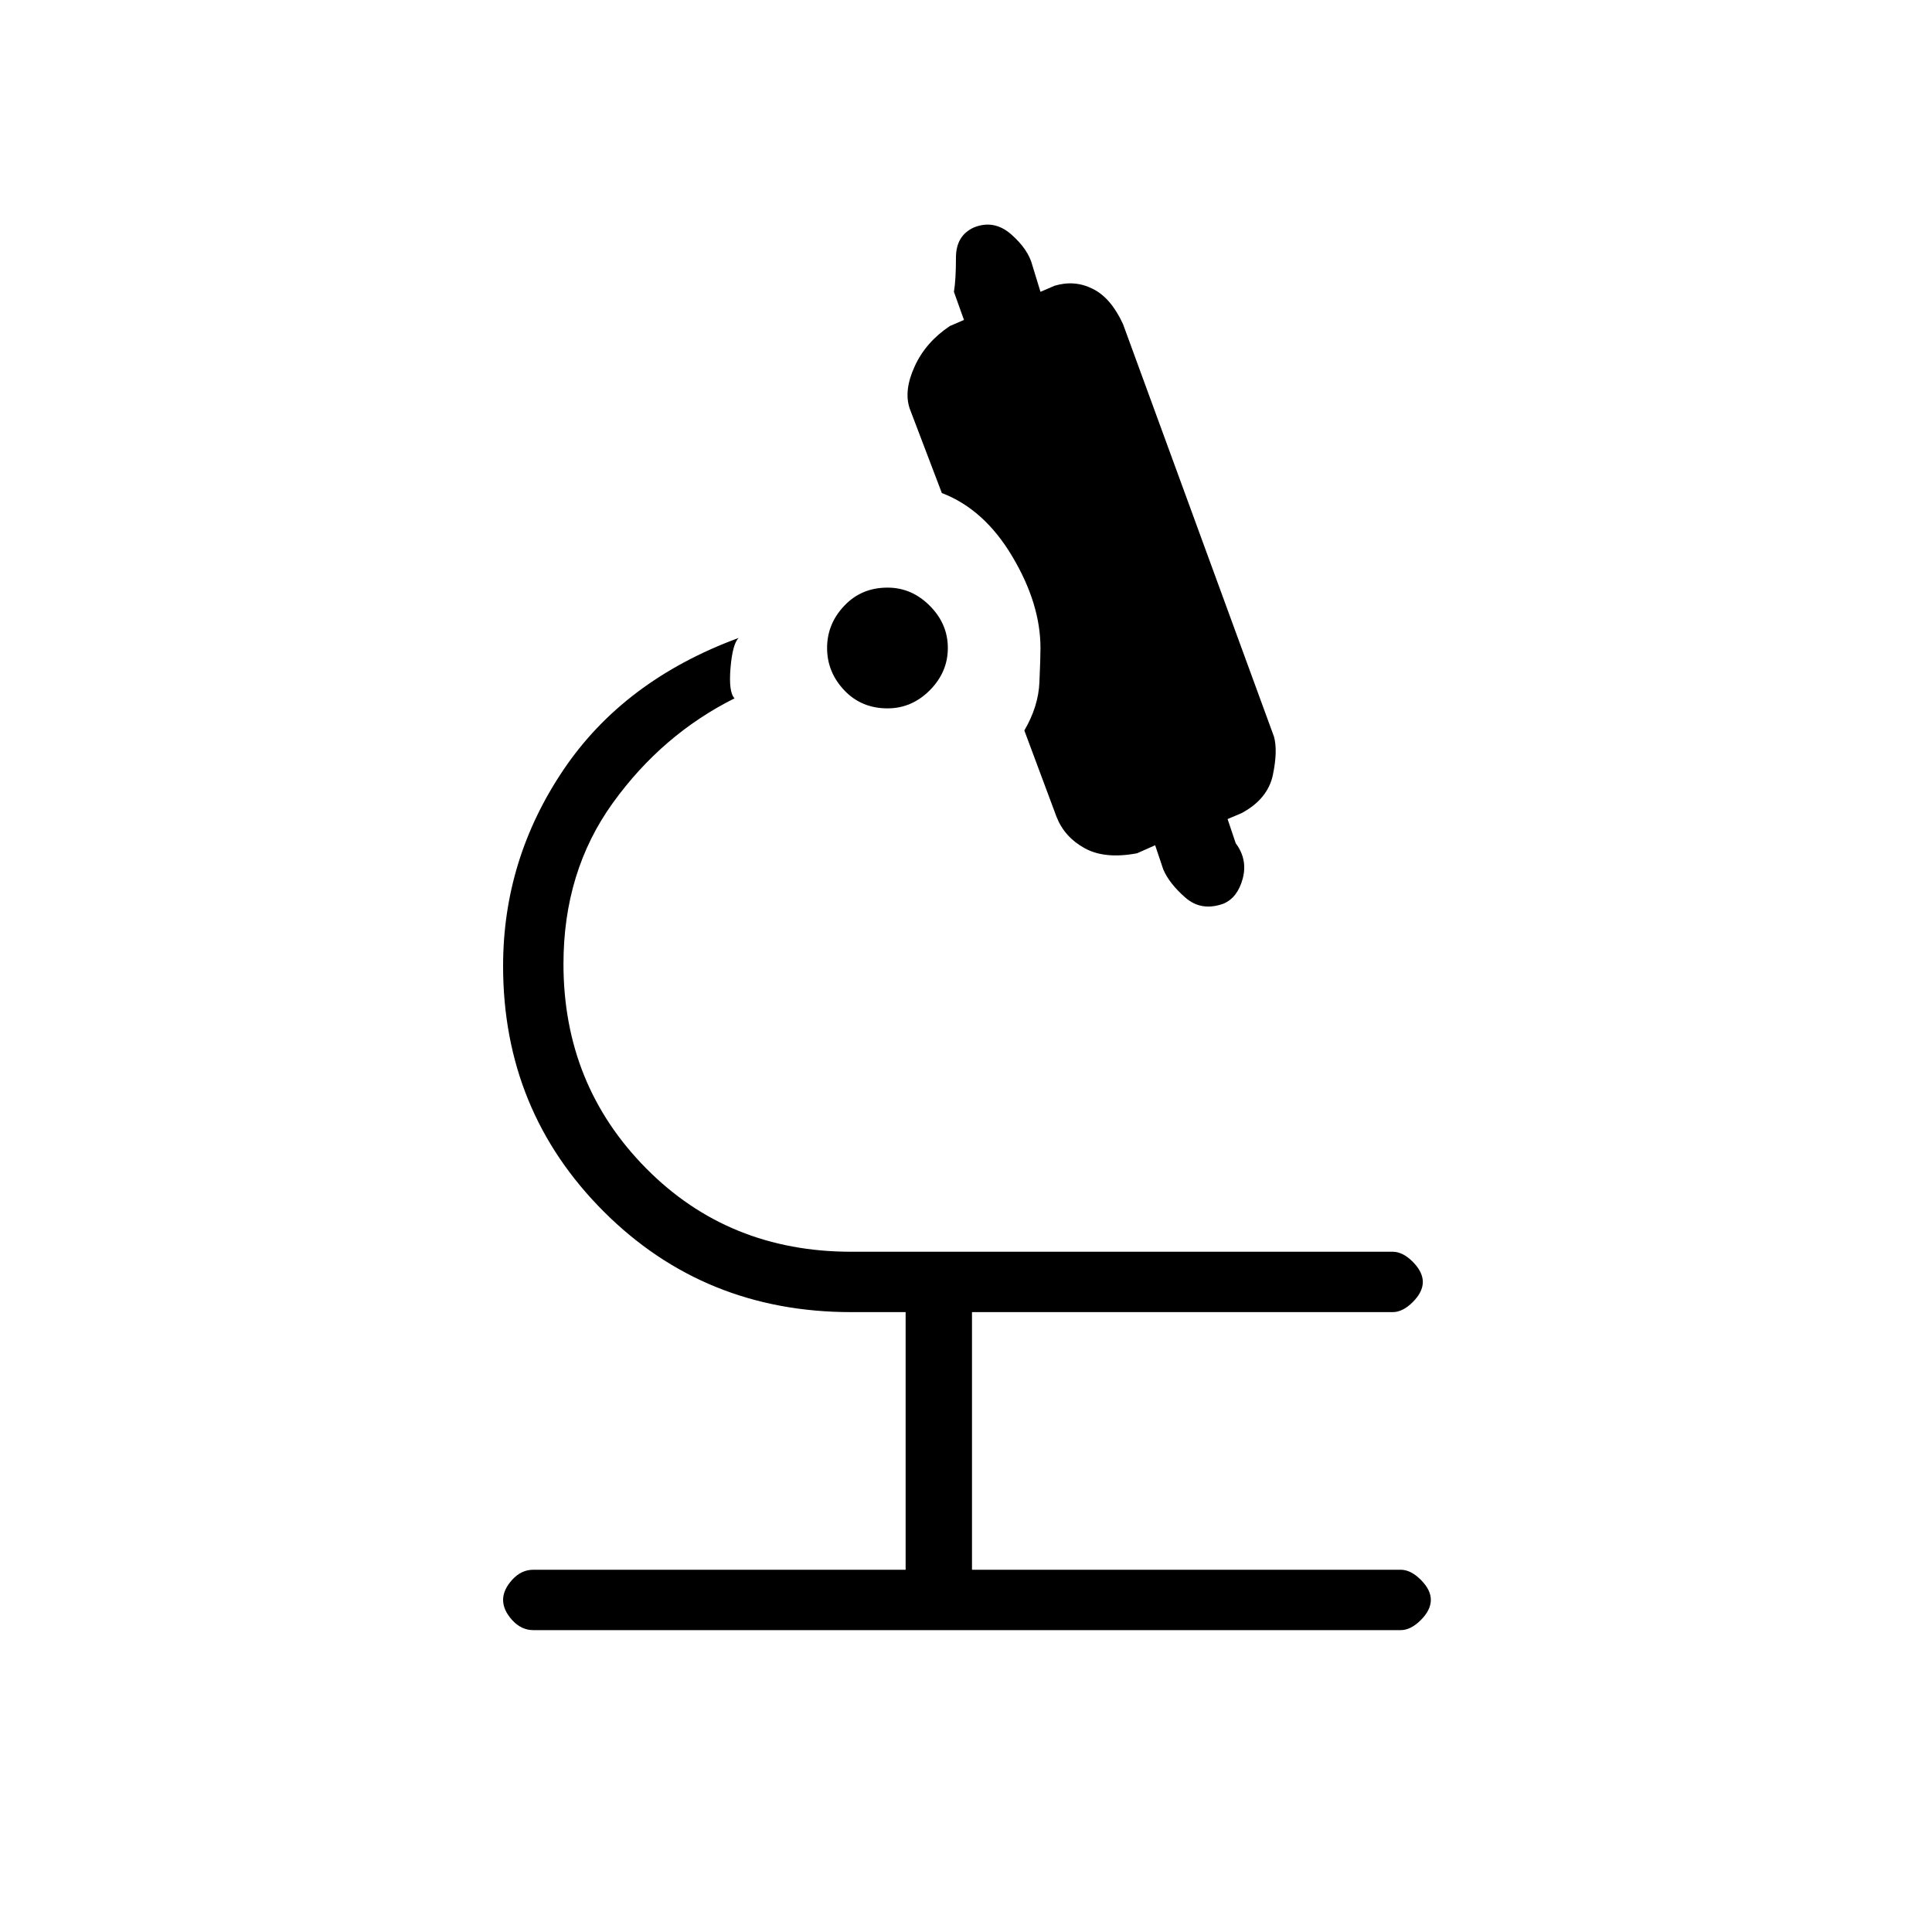 <svg xmlns="http://www.w3.org/2000/svg" height="20" width="20"><path d="M9.188 7.333q-.271 0-.448-.187-.178-.188-.178-.438t.178-.437q.177-.188.448-.188.25 0 .437.188.187.187.187.437t-.187.438q-.187.187-.437.187Zm-3.667 9.542q-.125 0-.219-.104t-.094-.209q0-.104.094-.208t.219-.104h3.854v-2.667h-.563q-1.52 0-2.562-1.041Q5.208 11.5 5.208 10q0-1.104.625-2.031t1.813-1.365q-.063.063-.084.313-.02.25.042.312-.75.375-1.26 1.083-.511.709-.511 1.667 0 1.25.855 2.115.854.864 2.124.864h5.605q.104 0 .208.104.104.105.104.209t-.104.208q-.104.104-.208.104h-4.355v2.667H14.5q.104 0 .208.104t.104.208q0 .105-.104.209t-.208.104Zm7.146-7.521q-.229.084-.396-.062-.167-.146-.229-.292l-.084-.25-.187.083q-.333.063-.542-.052-.208-.114-.291-.323l-.334-.896q.146-.25.156-.5.011-.25.011-.354 0-.458-.292-.948-.291-.489-.729-.656l-.333-.875q-.063-.187.052-.437.114-.25.364-.417l.146-.063-.104-.291q.021-.125.021-.354 0-.229.187-.313.209-.083.386.073.177.156.219.323l.083.271.146-.063q.208-.062.395.032.188.093.313.364l1.563 4.271q.041.146-.011.396-.052.25-.323.396l-.146.062.084.25q.125.167.073.365-.053.198-.198.26Z"/></svg>